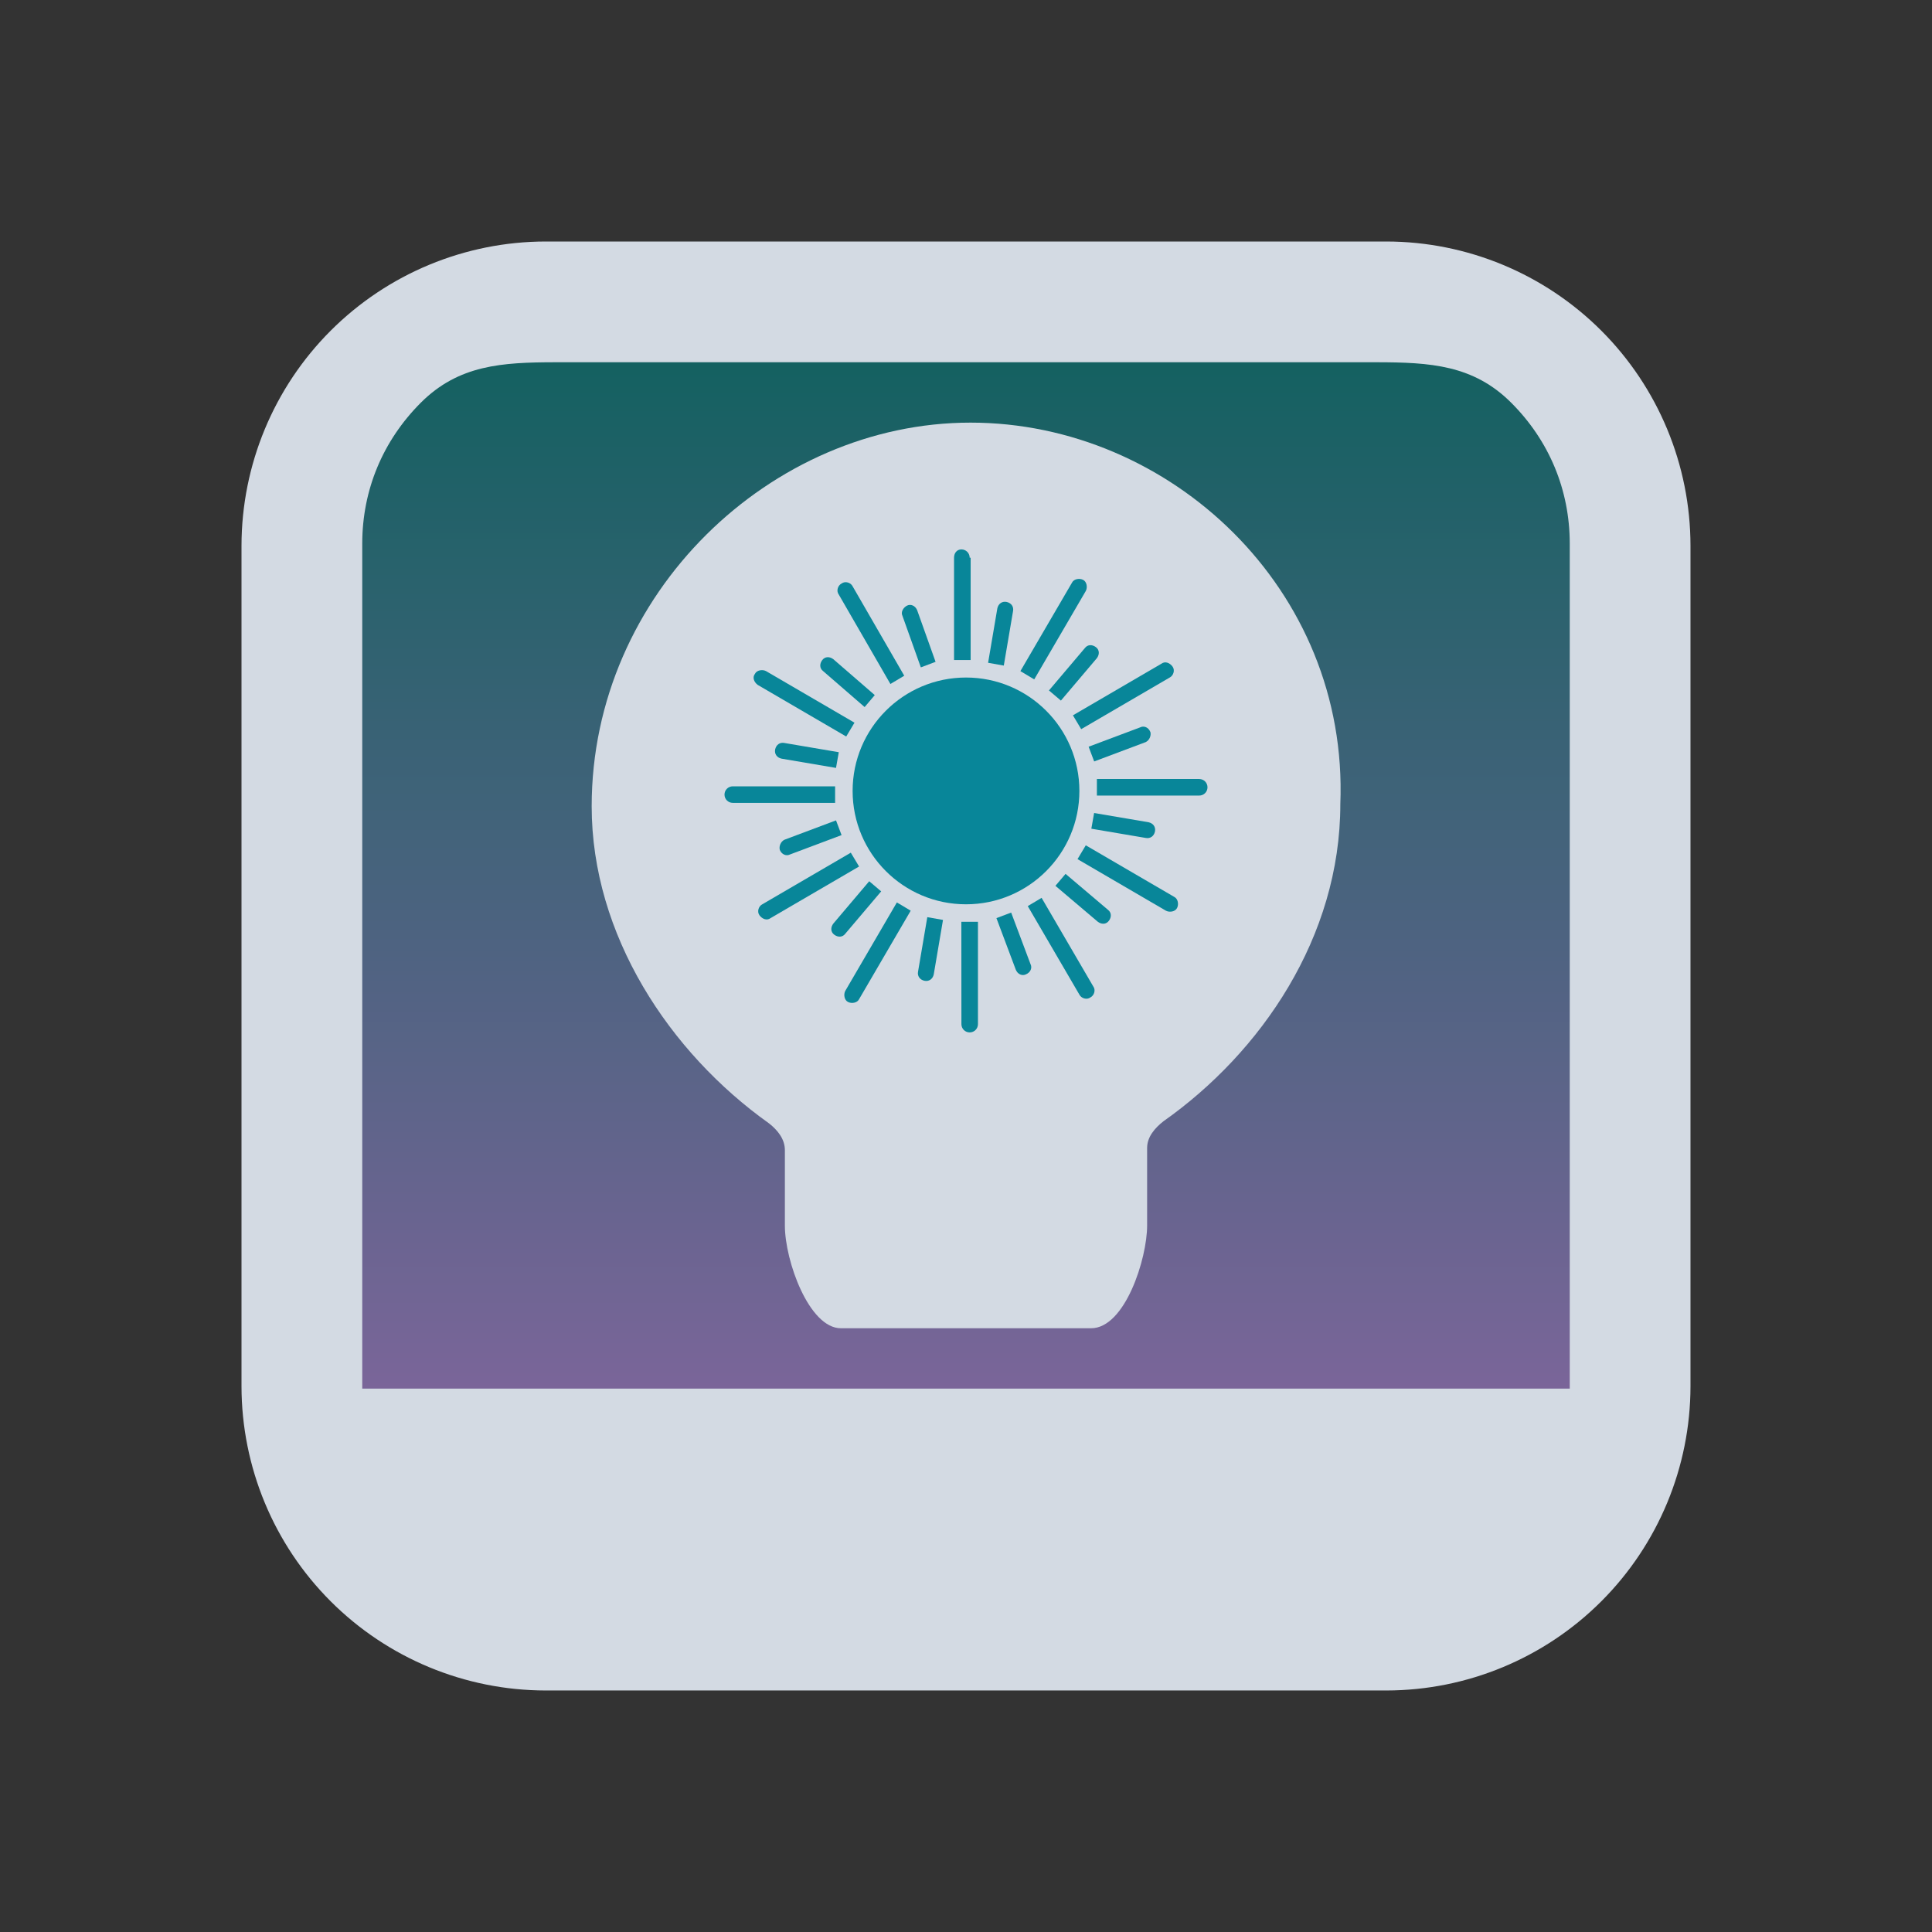 <?xml version="1.0" encoding="UTF-8" standalone="no"?>
<svg
   width="32"
   height="32"
   viewBox="0 0 32 32"
   version="1.1"
   id="svg867"
   inkscape:version="1.2.1 (9c6d41e410, 2022-07-14)"
   sodipodi:docname="redshift.svg"
   xmlns:inkscape="http://www.inkscape.org/namespaces/inkscape"
   xmlns:sodipodi="http://sodipodi.sourceforge.net/DTD/sodipodi-0.dtd"
   xmlns:xlink="http://www.w3.org/1999/xlink"
   xmlns="http://www.w3.org/2000/svg"
   xmlns:svg="http://www.w3.org/2000/svg"
   xmlns:rdf="http://www.w3.org/1999/02/22-rdf-syntax-ns#"
   xmlns:cc="http://creativecommons.org/ns#"
   xmlns:dc="http://purl.org/dc/elements/1.1/">
  <rect x="0" y="0" width="32" height="32" fill="#333333" stroke="none"/>
  <defs
     id="defs3871">
    <linearGradient
       inkscape:collect="always"
       id="linearGradient1586">
      <stop
         style="stop-color:#008080;stop-opacity:1;"
         offset="0"
         id="stop1582" />
      <stop
         style="stop-color:#aa87de;stop-opacity:1;"
         offset="1"
         id="stop1584" />
    </linearGradient>
    <style
       type="text/css"
       id="current-color-scheme">
      .ColorScheme-Text {
        color:#31363b;
      }
      </style>
    <linearGradient
       inkscape:collect="always"
       xlink:href="#linearGradient1586"
       id="linearGradient5058"
       x1="147"
       y1="596.807"
       x2="147"
       y2="634.584"
       gradientUnits="userSpaceOnUse"
       gradientTransform="matrix(0.515,0,0,0.45,-59.705,-262.564)" />
    <linearGradient
       inkscape:collect="always"
       xlink:href="#linearGradient1586"
       id="linearGradient4663"
       gradientUnits="userSpaceOnUse"
       gradientTransform="matrix(0.515,0,0,0.45,-27.705,-262.564)"
       x1="147"
       y1="596.807"
       x2="147"
       y2="634.584" />
    <linearGradient
       inkscape:collect="always"
       xlink:href="#linearGradient1586"
       id="linearGradient6958"
       gradientUnits="userSpaceOnUse"
       gradientTransform="matrix(0.432,0,0,0.37,-96.449,-207.821)"
       x1="146.804"
       y1="596.362"
       x2="147"
       y2="636.362" />
    <linearGradient
       inkscape:collect="always"
       xlink:href="#linearGradient1586"
       id="linearGradient3594"
       gradientUnits="userSpaceOnUse"
       gradientTransform="matrix(0.432,0,0,0.37,-74.449,-207.821)"
       x1="146.804"
       y1="596.362"
       x2="147"
       y2="636.362" />
  </defs>
  <sodipodi:namedview
     inkscape:object-paths="true"
     guideopacity="0.627"
     guidecolor="#0000ff"
     inkscape:bbox-nodes="true"
     inkscape:snap-intersection-paths="true"
     inkscape:snap-bbox="true"
     id="base"
     pagecolor="#ffffff"
     bordercolor="#666666"
     borderopacity="1.0"
     inkscape:pageopacity="0.0"
     inkscape:pageshadow="2"
     inkscape:zoom="7.9999996"
     inkscape:cx="7.3125003"
     inkscape:cy="27.812501"
     inkscape:document-units="px"
     inkscape:current-layer="layer1"
     inkscape:document-rotation="0"
     showgrid="false"
     inkscape:window-width="1920"
     inkscape:window-height="1002"
     inkscape:window-x="0"
     inkscape:window-y="0"
     inkscape:window-maximized="1"
     units="px"
     inkscape:snap-bbox-edge-midpoints="false"
     inkscape:lockguides="false"
     inkscape:pagecheckerboard="0"
     inkscape:showpageshadow="2"
     inkscape:deskcolor="#d1d1d1">
    <inkscape:grid
       type="xygrid"
       id="grid9564"
       originx="-22"
       originy="10" />
  </sodipodi:namedview>
  <g
     inkscape:label="Layer 1"
     inkscape:groupmode="layer"
     id="layer1">
    <g
       id="redshift-status-off">
      <rect
         style="opacity:0.003;fill:#eff0f1;fill-opacity:1;stroke-width:1"
         id="rect1033"
         width="32"
         height="32"
         x="32"
         y="0" />
      <path
         inkscape:connector-curvature="0"
         id="path9068-9-37-8-0-1-3"
         d="m 58.098,5.8 -20.398,5e-6 v 18 h 20.6 z"
         style="display:inline;overflow:visible;visibility:visible;opacity:0.6;fill:url(#linearGradient4663);fill-opacity:1;fill-rule:nonzero;stroke:none;stroke-width:0.674;marker:none"
         sodipodi:nodetypes="cccccc" />
      <path
         d="m 48.067,7 c -3.297,0 -6.267,2.848 -6.267,6.398 0,2.145 1.287,4.105 2.936,5.288 C 44.876,18.797 45,18.945 45,19.13 v 1.257 c 0,0.592 0.402,1.612 0.928,1.612 H 50.067 C 50.628,22 51,20.741 51,20.186 v -1.093 c 0,-0.185 0.119,-0.333 0.259,-0.444 C 52.873,17.503 54.2,15.58 54.2,13.361 54.34,9.774 51.364,7 48.068,7 Z m 5.5e-5,0 v 0 0 h -5.5e-5 v 0 z m 0,0 v 0 0 h -5.5e-5 v 0 0 z"
         id="path2971-4-3-5"
         sodipodi:nodetypes="sscssssccccssccccccccccccc"
         style="fill:#d3dae3;fill-opacity:0.5;stroke-width:0.064" />
      <path
         d="M 54.964,4 H 41.036 c -1.335,0.002 -2.615,0.533 -3.559,1.477 -0.944,0.944 -1.475,2.224 -1.477,3.559 v 13.928 -1.9e-4 c 0.002,1.335 0.533,2.615 1.477,3.559 0.944,0.944 2.224,1.475 3.559,1.477 h 13.928 -1.94e-4 c 1.335,-0.002 2.615,-0.533 3.559,-1.477 0.944,-0.944 1.475,-2.224 1.477,-3.559 V 9.036 C 59.998,7.701 59.467,6.421 58.523,5.477 57.579,4.533 56.299,4.002 54.964,4 Z M 41.2,6 H 54.8 C 55.687,6.001 56.404,6.044 57.031,6.671 57.658,7.298 57.999,8.113 58,9 v 14 h -20 V 9 c 0.001,-0.887 0.342,-1.702 0.969,-2.329 C 39.596,6.044 40.313,6.001 41.2,6 Z"
         id="path1193-367-6-6"
         style="fill:#d3dae3;fill-opacity:1;stroke-width:0.048"
         sodipodi:nodetypes="ccccccccccccccccccccccccc" />
    </g>
    <g
       id="redshift-status-on">
      <rect
         y="0"
         x="3.5527137e-15"
         height="32"
         width="32"
         id="rect910"
         style="opacity:0.003;fill:#eff0f1;fill-opacity:1;stroke-width:1" />
      <path
         inkscape:connector-curvature="0"
         id="path9068-9-37-8-0-1"
         d="m 26.098,5.8 -20.398,5.3e-6 V 23.8 H 26.3 Z"
         style="display:inline;overflow:visible;visibility:visible;opacity:0.6;fill:url(#linearGradient5058);fill-opacity:1;fill-rule:nonzero;stroke:none;stroke-width:0.674;marker:none"
         sodipodi:nodetypes="cccccc" />
      <path
         d="M 16.075,7 C 12.774,7 9.8,9.829 9.8,13.355 c 0,2.131 1.288,4.078 2.939,5.253 C 12.879,18.718 13,18.866 13,19.049 v 1.249 C 13,20.886 13.402,22 13.928,22 H 18.072 C 18.633,22 19,20.849 19,20.298 v -1.285 c 0,-0.184 0.13,-0.331 0.27,-0.441 C 20.885,17.433 22.2,15.523 22.2,13.319 22.341,9.755 19.375,7 16.075,7 Z m 5.5e-5,0 v 0 0 h -5.5e-5 v 0 z m 0,0 v 0 0 h -5.5e-5 v 0 0 z"
         id="path2971-4-3"
         sodipodi:nodetypes="sscssssccccssccccccccccccc"
         style="fill:#d3dae3;fill-opacity:1;stroke-width:0.064" />
      <path
         d="M 22.964,4 H 9.036 C 7.701,4.002 6.421,4.533 5.477,5.477 4.533,6.421 4.002,7.701 4,9.036 v 13.928 -1.9e-4 c 0.002,1.335 0.533,2.615 1.477,3.559 0.944,0.944 2.224,1.475 3.559,1.477 h 13.928 -1.94e-4 c 1.335,-0.002 2.615,-0.533 3.559,-1.477 0.944,-0.944 1.475,-2.224 1.477,-3.559 V 9.036 C 27.998,7.701 27.467,6.421 26.523,5.477 25.579,4.533 24.299,4.002 22.964,4 Z M 9.2,6 h 13.6 c 0.887,0.001 1.604,0.044 2.231,0.671 C 25.658,7.298 25.999,8.113 26,9 V 23 H 6 V 9 C 6.001,8.113 6.342,7.299 6.969,6.671 7.596,6.044 8.313,6.001 9.2,6 Z"
         id="path1193-367-6"
         style="fill:#d3dae3;fill-opacity:1;stroke-width:0.048"
         sodipodi:nodetypes="ccccccccccccccccccccccccc" />
      <circle
         cx="16"
         cy="13.1"
         r="1.878"
         id="circle2-3-2-0-2"
         style="fill:#088699;fill-opacity:1;stroke-width:0.153" />
      <path
         d="m 15.252,11.054 0.244,-0.092 -0.305,-0.855 c -0.031,-0.076 -0.107,-0.107 -0.168,-0.076 -0.061,0.031 -0.107,0.107 -0.076,0.168 z"
         id="path4-5-0-3-9"
         style="fill:#088699;fill-opacity:1;stroke-width:0.153" />
      <path
         d="M 16.061,9.237 C 16.061,9.161 16,9.1 15.924,9.1 c -0.076,0 -0.122,0.061 -0.122,0.137 v 1.695 h 0.275 V 9.237 Z"
         id="path6-6-2-6-1"
         style="fill:#088699;fill-opacity:1;stroke-width:0.153" />
      <path
         d="m 15.924,16.963 c 0,0.076 0.061,0.137 0.137,0.137 0.076,0 0.137,-0.061 0.137,-0.137 v -1.695 h -0.275 z"
         id="path8-2-3-1-2"
         style="fill:#088699;fill-opacity:1;stroke-width:0.153" />
      <path
         d="m 16.748,15.115 -0.244,0.092 0.321,0.855 c 0.031,0.076 0.107,0.107 0.168,0.076 0.076,-0.031 0.107,-0.107 0.076,-0.168 z"
         id="path10-9-7-0-7"
         style="fill:#088699;fill-opacity:1;stroke-width:0.153" />
      <path
         d="m 14.321,11.711 0.168,-0.198 -0.687,-0.595 c -0.061,-0.046 -0.137,-0.046 -0.183,0.015 -0.046,0.061 -0.046,0.137 0.015,0.183 z"
         id="path12-1-5-6-0"
         style="fill:#088699;fill-opacity:1;stroke-width:0.153" />
      <path
         d="m 14.748,11.329 0.229,-0.137 -0.855,-1.481 C 14.092,9.65 14,9.619 13.939,9.665 c -0.061,0.031 -0.092,0.122 -0.046,0.183 z"
         id="path14-3-2-9-3-9"
         style="fill:#088699;fill-opacity:1;stroke-width:0.153" />
      <path
         d="m 17.252,14.871 -0.229,0.137 0.855,1.466 c 0.031,0.061 0.122,0.092 0.183,0.046 0.061,-0.031 0.092,-0.122 0.046,-0.183 z"
         id="path16-7-2-2-3"
         style="fill:#088699;fill-opacity:1;stroke-width:0.153" />
      <path
         d="m 17.649,14.474 -0.168,0.198 0.702,0.595 c 0.061,0.046 0.137,0.046 0.183,-0.015 0.046,-0.061 0.046,-0.137 -0.015,-0.183 z"
         id="path18-0-2-0-6"
         style="fill:#088699;fill-opacity:1;stroke-width:0.153" />
      <path
         d="m 12.992,12.306 c -0.076,-0.015 -0.137,0.031 -0.153,0.107 -0.015,0.076 0.031,0.137 0.107,0.153 l 0.901,0.153 0.046,-0.26 z"
         id="path20-9-8-6-0"
         style="fill:#088699;fill-opacity:1;stroke-width:0.153" />
      <path
         d="m 12.55,11.344 1.466,0.855 0.137,-0.229 -1.466,-0.855 c -0.061,-0.031 -0.153,-0.015 -0.183,0.046 -0.046,0.061 -0.015,0.137 0.046,0.183 z"
         id="path22-3-9-1-6"
         style="fill:#088699;fill-opacity:1;stroke-width:0.153" />
      <path
         d="m 19.45,14.856 -1.466,-0.855 -0.137,0.229 1.466,0.855 c 0.061,0.031 0.153,0.015 0.183,-0.046 0.031,-0.061 0.015,-0.153 -0.046,-0.183 z"
         id="path24-6-7-5-2"
         style="fill:#088699;fill-opacity:1;stroke-width:0.153" />
      <path
         d="m 18.977,13.879 c 0.076,0.015 0.137,-0.031 0.153,-0.107 0.015,-0.076 -0.031,-0.137 -0.107,-0.153 l -0.901,-0.153 -0.046,0.26 z"
         id="path26-0-3-5-6"
         style="fill:#088699;fill-opacity:1;stroke-width:0.153" />
      <path
         d="m 12.916,14.077 c 0.031,0.076 0.107,0.107 0.168,0.076 l 0.855,-0.321 -0.092,-0.244 -0.855,0.321 c -0.061,0.031 -0.092,0.107 -0.076,0.168 z"
         id="path28-6-6-4-1"
         style="fill:#088699;fill-opacity:1;stroke-width:0.153" />
      <path
         d="M 13.832,13.024 H 12.137 c -0.076,0 -0.137,0.061 -0.137,0.137 0,0.076 0.061,0.137 0.137,0.137 h 1.695 z"
         id="path30-2-1-7-8"
         style="fill:#088699;fill-opacity:1;stroke-width:0.153" />
      <path
         d="m 19.863,12.902 h -1.695 v 0.275 h 1.695 c 0.076,0 0.137,-0.061 0.137,-0.137 0,-0.076 -0.061,-0.137 -0.137,-0.137 z"
         id="path32-6-2-6-7"
         style="fill:#088699;fill-opacity:1;stroke-width:0.153" />
      <path
         d="M 19.053,12.123 C 19.023,12.047 18.947,12.016 18.886,12.047 l -0.855,0.321 0.092,0.244 0.855,-0.321 c 0.061,-0.031 0.092,-0.107 0.076,-0.168 z"
         id="path34-1-9-5-9"
         style="fill:#088699;fill-opacity:1;stroke-width:0.153" />
      <path
         d="m 14.595,14.764 -0.198,-0.168 -0.595,0.702 c -0.046,0.061 -0.046,0.137 0.015,0.183 0.061,0.046 0.137,0.046 0.183,-0.015 z"
         id="path36-8-3-6-2"
         style="fill:#088699;fill-opacity:1;stroke-width:0.153" />
      <path
         d="m 14.092,14.123 -1.466,0.855 c -0.061,0.031 -0.092,0.122 -0.046,0.183 0.046,0.061 0.122,0.092 0.183,0.046 l 1.466,-0.855 z"
         id="path38-7-1-9-0"
         style="fill:#088699;fill-opacity:1;stroke-width:0.153" />
      <path
         d="m 17.908,12.077 1.466,-0.855 c 0.061,-0.031 0.092,-0.122 0.046,-0.183 -0.046,-0.061 -0.122,-0.092 -0.183,-0.046 l -1.466,0.855 z"
         id="path40-9-9-3-2"
         style="fill:#088699;fill-opacity:1;stroke-width:0.153" />
      <path
         d="m 17.374,11.436 0.198,0.168 0.595,-0.702 c 0.046,-0.061 0.046,-0.137 -0.015,-0.183 -0.061,-0.046 -0.137,-0.046 -0.183,0.015 z"
         id="path42-2-4-7-3"
         style="fill:#088699;fill-opacity:1;stroke-width:0.153" />
      <path
         d="m 15.206,16.092 c -0.015,0.076 0.031,0.137 0.107,0.153 0.076,0.015 0.137,-0.031 0.153,-0.107 l 0.153,-0.901 -0.26,-0.046 z"
         id="path44-0-7-4-7"
         style="fill:#088699;fill-opacity:1;stroke-width:0.153" />
      <path
         d="m 14,16.413 c -0.031,0.061 -0.015,0.153 0.046,0.183 0.061,0.031 0.153,0.015 0.183,-0.046 l 0.855,-1.466 -0.229,-0.137 z"
         id="path46-2-8-5-5"
         style="fill:#088699;fill-opacity:1;stroke-width:0.153" />
      <path
         d="m 17.985,9.787 c 0.031,-0.061 0.015,-0.153 -0.046,-0.183 -0.061,-0.031 -0.153,-0.015 -0.183,0.046 l -0.855,1.466 0.229,0.137 z"
         id="path48-3-4-2-9"
         style="fill:#088699;fill-opacity:1;stroke-width:0.153" />
      <path
         d="m 16.779,10.123 c 0.015,-0.076 -0.031,-0.137 -0.107,-0.153 -0.076,-0.015 -0.137,0.031 -0.153,0.107 l -0.153,0.901 0.26,0.046 z"
         id="path50-7-5-5-2"
         style="fill:#088699;fill-opacity:1;stroke-width:0.153" />
    </g>
    <g
       id="22-22-redshift-status-on">
      <rect
         y="10"
         x="-44"
         height="22"
         width="22"
         id="rect1467-9-7-9-9-4"
         style="opacity:0.003;fill:#eff0f1;fill-opacity:1" />
      <path
         inkscape:connector-curvature="0"
         id="path9068-9-37-8-0-1-0-1-3-7-4-6-1"
         d="m -24.441,12.7 -17.119,5e-6 v 14.791 h 17.288 z"
         style="display:inline;overflow:visible;visibility:visible;opacity:0.6;fill:url(#linearGradient6958);fill-opacity:1;fill-rule:nonzero;stroke:none;stroke-width:0.56;marker:none"
         sodipodi:nodetypes="cccccc" />
      <path
         d="m -27.197,11 h -11.606 c -1.113,0.002 -2.179,0.444 -2.966,1.231 -0.787,0.787 -1.229,1.853 -1.231,2.966 v 11.607 -1.58e-4 c 8.6e-4,1.113 0.444,2.179 1.231,2.966 0.787,0.787 1.853,1.229 2.966,1.231 h 11.607 -1.9e-4 c 1.113,-0.001 2.179,-0.444 2.966,-1.231 0.787,-0.787 1.229,-1.853 1.231,-2.966 V 15.197 c -0.002,-1.113 -0.444,-2.179 -1.231,-2.966 -0.787,-0.787 -1.853,-1.229 -2.966,-1.231 z M -38.383,13 h 10.766 c 0.739,0.001 1.436,-0.114 1.959,0.409 0.523,0.523 0.657,1.018 0.658,1.758 V 27 H -41 V 15.167 c 8.5e-4,-0.739 0.135,-1.235 0.658,-1.758 0.523,-0.523 1.22,-0.408 1.959,-0.409 z"
         id="path1193-3-8"
         style="fill:#d3dae3;fill-opacity:1;stroke-width:0.04"
         sodipodi:nodetypes="ccccccccccccccccccccccccc" />
      <path
         d="M -32.98,14 C -35.621,14 -38,16.263 -38,19.084 c 0,1.705 1.031,3.262 2.351,4.202 0.112,0.088 0.209,0.206 0.209,0.353 V 24.638 c 0,0.47 0.321,1.362 0.743,1.362 h 3.315 c 0.449,0 0.743,-0.921 0.743,-1.362 v -1.028 c 0,-0.147 0.104,-0.264 0.216,-0.353 1.292,-0.911 2.344,-2.439 2.344,-4.202 C -27.968,16.204 -30.34,14 -32.98,14 Z m 3.7e-5,0 v 0 0 h -3.7e-5 v 0 z m 0,0 v 0 0 h -3.7e-5 v 0 0 z"
         id="path2971-4-3-2-1"
         sodipodi:nodetypes="sscssssccccssccccccccccccc"
         style="fill:#d3dae3;fill-opacity:1;stroke-width:0.051" />
      <circle
         cx="-33.04"
         cy="18.88"
         r="1.502"
         id="circle2-3-2-0-2-3-0"
         style="fill:#088699;fill-opacity:1;stroke-width:0.122" />
      <path
         d="m -33.638,17.243 0.195,-0.073 -0.244,-0.684 c -0.024,-0.061 -0.086,-0.085 -0.134,-0.061 -0.049,0.024 -0.086,0.086 -0.061,0.134 z"
         id="path4-5-0-3-9-7-6"
         style="fill:#088699;fill-opacity:1;stroke-width:0.122" />
      <path
         d="m -32.991,15.79 c 0,-0.061 -0.049,-0.11 -0.11,-0.11 -0.061,0 -0.098,0.049 -0.098,0.11 v 1.356 h 0.22 V 15.79 Z"
         id="path6-6-2-6-1-5-3"
         style="fill:#088699;fill-opacity:1;stroke-width:0.122" />
      <path
         d="m -33.101,21.97 c 0,0.061 0.049,0.11 0.11,0.11 0.061,0 0.11,-0.049 0.11,-0.11 v -1.356 h -0.22 z"
         id="path8-2-3-1-2-9-2"
         style="fill:#088699;fill-opacity:1;stroke-width:0.122" />
      <path
         d="m -32.442,20.492 -0.195,0.073 0.256,0.684 c 0.024,0.061 0.086,0.086 0.134,0.061 0.061,-0.024 0.085,-0.086 0.061,-0.134 z"
         id="path10-9-7-0-7-2-0"
         style="fill:#088699;fill-opacity:1;stroke-width:0.122" />
      <path
         d="m -34.384,17.769 0.134,-0.159 -0.55,-0.476 c -0.049,-0.037 -0.11,-0.037 -0.147,0.012 -0.037,0.049 -0.037,0.11 0.012,0.147 z"
         id="path12-1-5-6-0-2-6"
         style="fill:#088699;fill-opacity:1;stroke-width:0.122" />
      <path
         d="m -34.042,17.463 0.183,-0.11 -0.684,-1.185 c -0.024,-0.049 -0.098,-0.073 -0.147,-0.037 -0.049,0.024 -0.073,0.098 -0.037,0.147 z"
         id="path14-3-2-9-3-9-8-1"
         style="fill:#088699;fill-opacity:1;stroke-width:0.122" />
      <path
         d="m -32.038,20.297 -0.183,0.11 0.684,1.173 c 0.024,0.049 0.098,0.073 0.147,0.037 0.049,-0.024 0.073,-0.098 0.037,-0.147 z"
         id="path16-7-2-2-3-9-5"
         style="fill:#088699;fill-opacity:1;stroke-width:0.122" />
      <path
         d="m -31.721,19.979 -0.134,0.159 0.562,0.476 c 0.049,0.037 0.11,0.037 0.147,-0.012 0.037,-0.049 0.037,-0.11 -0.012,-0.147 z"
         id="path18-0-2-0-6-7-5"
         style="fill:#088699;fill-opacity:1;stroke-width:0.122" />
      <path
         d="m -35.446,18.245 c -0.061,-0.012 -0.11,0.024 -0.122,0.086 -0.012,0.061 0.024,0.11 0.086,0.122 l 0.721,0.122 0.037,-0.208 z"
         id="path20-9-8-6-0-3-4"
         style="fill:#088699;fill-opacity:1;stroke-width:0.122" />
      <path
         d="m -35.8,17.475 1.173,0.684 0.11,-0.183 -1.173,-0.684 c -0.049,-0.024 -0.122,-0.012 -0.147,0.037 -0.037,0.049 -0.012,0.11 0.037,0.147 z"
         id="path22-3-9-1-6-6-7"
         style="fill:#088699;fill-opacity:1;stroke-width:0.122" />
      <path
         d="m -30.28,20.285 -1.173,-0.684 -0.11,0.183 1.173,0.684 c 0.049,0.024 0.122,0.012 0.147,-0.037 0.024,-0.049 0.012,-0.122 -0.037,-0.147 z"
         id="path24-6-7-5-2-1-6"
         style="fill:#088699;fill-opacity:1;stroke-width:0.122" />
      <path
         d="m -30.658,19.503 c 0.061,0.012 0.11,-0.024 0.122,-0.086 0.012,-0.061 -0.024,-0.11 -0.086,-0.122 l -0.721,-0.122 -0.037,0.208 z"
         id="path26-0-3-5-6-2-5"
         style="fill:#088699;fill-opacity:1;stroke-width:0.122" />
      <path
         d="m -35.507,19.662 c 0.024,0.061 0.086,0.086 0.134,0.061 l 0.684,-0.256 -0.073,-0.195 -0.684,0.256 c -0.049,0.024 -0.073,0.086 -0.061,0.134 z"
         id="path28-6-6-4-1-9-6"
         style="fill:#088699;fill-opacity:1;stroke-width:0.122" />
      <path
         d="m -34.774,18.819 h -1.356 c -0.061,0 -0.11,0.049 -0.11,0.11 0,0.061 0.049,0.11 0.11,0.11 h 1.356 z"
         id="path30-2-1-7-8-3-9"
         style="fill:#088699;fill-opacity:1;stroke-width:0.122" />
      <path
         d="m -29.95,18.721 h -1.356 v 0.22 h 1.356 c 0.061,0 0.11,-0.049 0.11,-0.11 0,-0.061 -0.049,-0.11 -0.11,-0.11 z"
         id="path32-6-2-6-7-1-3"
         style="fill:#088699;fill-opacity:1;stroke-width:0.122" />
      <path
         d="m -30.597,18.098 c -0.024,-0.061 -0.086,-0.086 -0.134,-0.061 l -0.684,0.256 0.073,0.195 0.684,-0.256 c 0.049,-0.024 0.073,-0.086 0.061,-0.134 z"
         id="path34-1-9-5-9-9-7"
         style="fill:#088699;fill-opacity:1;stroke-width:0.122" />
      <path
         d="m -34.164,20.211 -0.159,-0.134 -0.476,0.562 c -0.037,0.049 -0.037,0.11 0.012,0.147 0.049,0.037 0.11,0.037 0.147,-0.012 z"
         id="path36-8-3-6-2-4-4"
         style="fill:#088699;fill-opacity:1;stroke-width:0.122" />
      <path
         d="m -34.567,19.698 -1.173,0.684 c -0.049,0.024 -0.073,0.098 -0.037,0.147 0.037,0.049 0.098,0.073 0.147,0.037 l 1.173,-0.684 z"
         id="path38-7-1-9-0-7-5"
         style="fill:#088699;fill-opacity:1;stroke-width:0.122" />
      <path
         d="m -31.513,18.062 1.173,-0.684 c 0.049,-0.024 0.073,-0.098 0.037,-0.147 -0.037,-0.049 -0.098,-0.073 -0.147,-0.037 l -1.173,0.684 z"
         id="path40-9-9-3-2-8-2"
         style="fill:#088699;fill-opacity:1;stroke-width:0.122" />
      <path
         d="m -31.941,17.549 0.159,0.134 0.476,-0.562 c 0.037,-0.049 0.037,-0.11 -0.012,-0.147 -0.049,-0.037 -0.11,-0.037 -0.147,0.012 z"
         id="path42-2-4-7-3-4-5"
         style="fill:#088699;fill-opacity:1;stroke-width:0.122" />
      <path
         d="m -33.675,21.274 c -0.012,0.061 0.024,0.11 0.086,0.122 0.061,0.012 0.11,-0.024 0.122,-0.086 l 0.122,-0.721 -0.208,-0.037 z"
         id="path44-0-7-4-7-5-4"
         style="fill:#088699;fill-opacity:1;stroke-width:0.122" />
      <path
         d="m -34.64,21.53 c -0.024,0.049 -0.012,0.122 0.037,0.147 0.049,0.024 0.122,0.012 0.147,-0.037 l 0.684,-1.173 -0.183,-0.11 z"
         id="path46-2-8-5-5-0-7"
         style="fill:#088699;fill-opacity:1;stroke-width:0.122" />
      <path
         d="m -31.452,16.23 c 0.024,-0.049 0.012,-0.122 -0.037,-0.147 -0.049,-0.024 -0.122,-0.012 -0.147,0.037 l -0.684,1.173 0.183,0.11 z"
         id="path48-3-4-2-9-3-4"
         style="fill:#088699;fill-opacity:1;stroke-width:0.122" />
      <path
         d="m -32.417,16.498 c 0.012,-0.061 -0.024,-0.11 -0.086,-0.122 -0.061,-0.012 -0.11,0.024 -0.122,0.086 l -0.122,0.721 0.208,0.037 z"
         id="path50-7-5-5-2-6-4"
         style="fill:#088699;fill-opacity:1;stroke-width:0.122" />
    </g>
    <g
       id="22-22-redshift-status-off">
      <rect
         style="opacity:0.003;fill:#eff0f1;fill-opacity:1"
         id="rect1467-9-7-9-9-4-67"
         width="22"
         height="22"
         x="-22"
         y="10" />
      <path
         inkscape:connector-curvature="0"
         id="path9068-9-37-8-0-1-0-1-3-7-4-6-1-7"
         d="m -2.441,12.7 -17.118,5e-6 v 14.791 h 17.288 z"
         style="display:inline;overflow:visible;visibility:visible;opacity:0.6;fill:url(#linearGradient3594);fill-opacity:1;fill-rule:nonzero;stroke:none;stroke-width:0.56;marker:none"
         sodipodi:nodetypes="cccccc" />
      <path
         d="M -5.197,11 H -16.803 c -1.113,0.002 -2.179,0.444 -2.966,1.231 -0.787,0.787 -1.229,1.853 -1.231,2.966 v 11.607 -1.58e-4 c 8.6e-4,1.113 0.444,2.179 1.231,2.966 0.787,0.787 1.853,1.229 2.966,1.231 h 11.607 -1.9e-4 c 1.113,-0.001 2.179,-0.444 2.966,-1.231 0.787,-0.787 1.229,-1.853 1.231,-2.966 V 15.197 c -0.002,-1.113 -0.444,-2.179 -1.231,-2.966 -0.787,-0.787 -1.853,-1.229 -2.966,-1.231 z M -16.383,13 h 10.766 c 0.739,0.001 1.436,-0.114 1.959,0.409 0.523,0.523 0.657,1.018 0.658,1.758 V 27 H -19 V 15.167 c 8.5e-4,-0.739 0.135,-1.235 0.658,-1.758 0.523,-0.523 1.22,-0.408 1.959,-0.409 z"
         id="path1193-3-8-8"
         style="fill:#d3dae3;fill-opacity:1;stroke-width:0.04"
         sodipodi:nodetypes="ccccccccccccccccccccccccc" />
      <path
         d="M -10.98,14 C -13.621,14 -16,16.263 -16,19.084 c 0,1.705 1.031,3.262 2.351,4.202 0.112,0.088 0.209,0.206 0.209,0.353 V 24.638 c 0,0.47 0.321,1.362 0.743,1.362 h 3.315 c 0.449,0 0.743,-0.921 0.743,-1.362 v -1.028 c 0,-0.147 0.104,-0.264 0.216,-0.353 1.292,-0.911 2.344,-2.439 2.344,-4.202 C -5.968,16.204 -8.34,14 -10.98,14 Z m 3.7e-5,0 v 0 0 h -3.7e-5 v 0 z m 0,0 v 0 0 h -3.7e-5 v 0 0 z"
         id="path2971-4-3-2-1-6"
         sodipodi:nodetypes="sscssssccccssccccccccccccc"
         style="fill:#d3dae3;fill-opacity:0.4;stroke-width:0.051" />
    </g>
  </g>
</svg>
